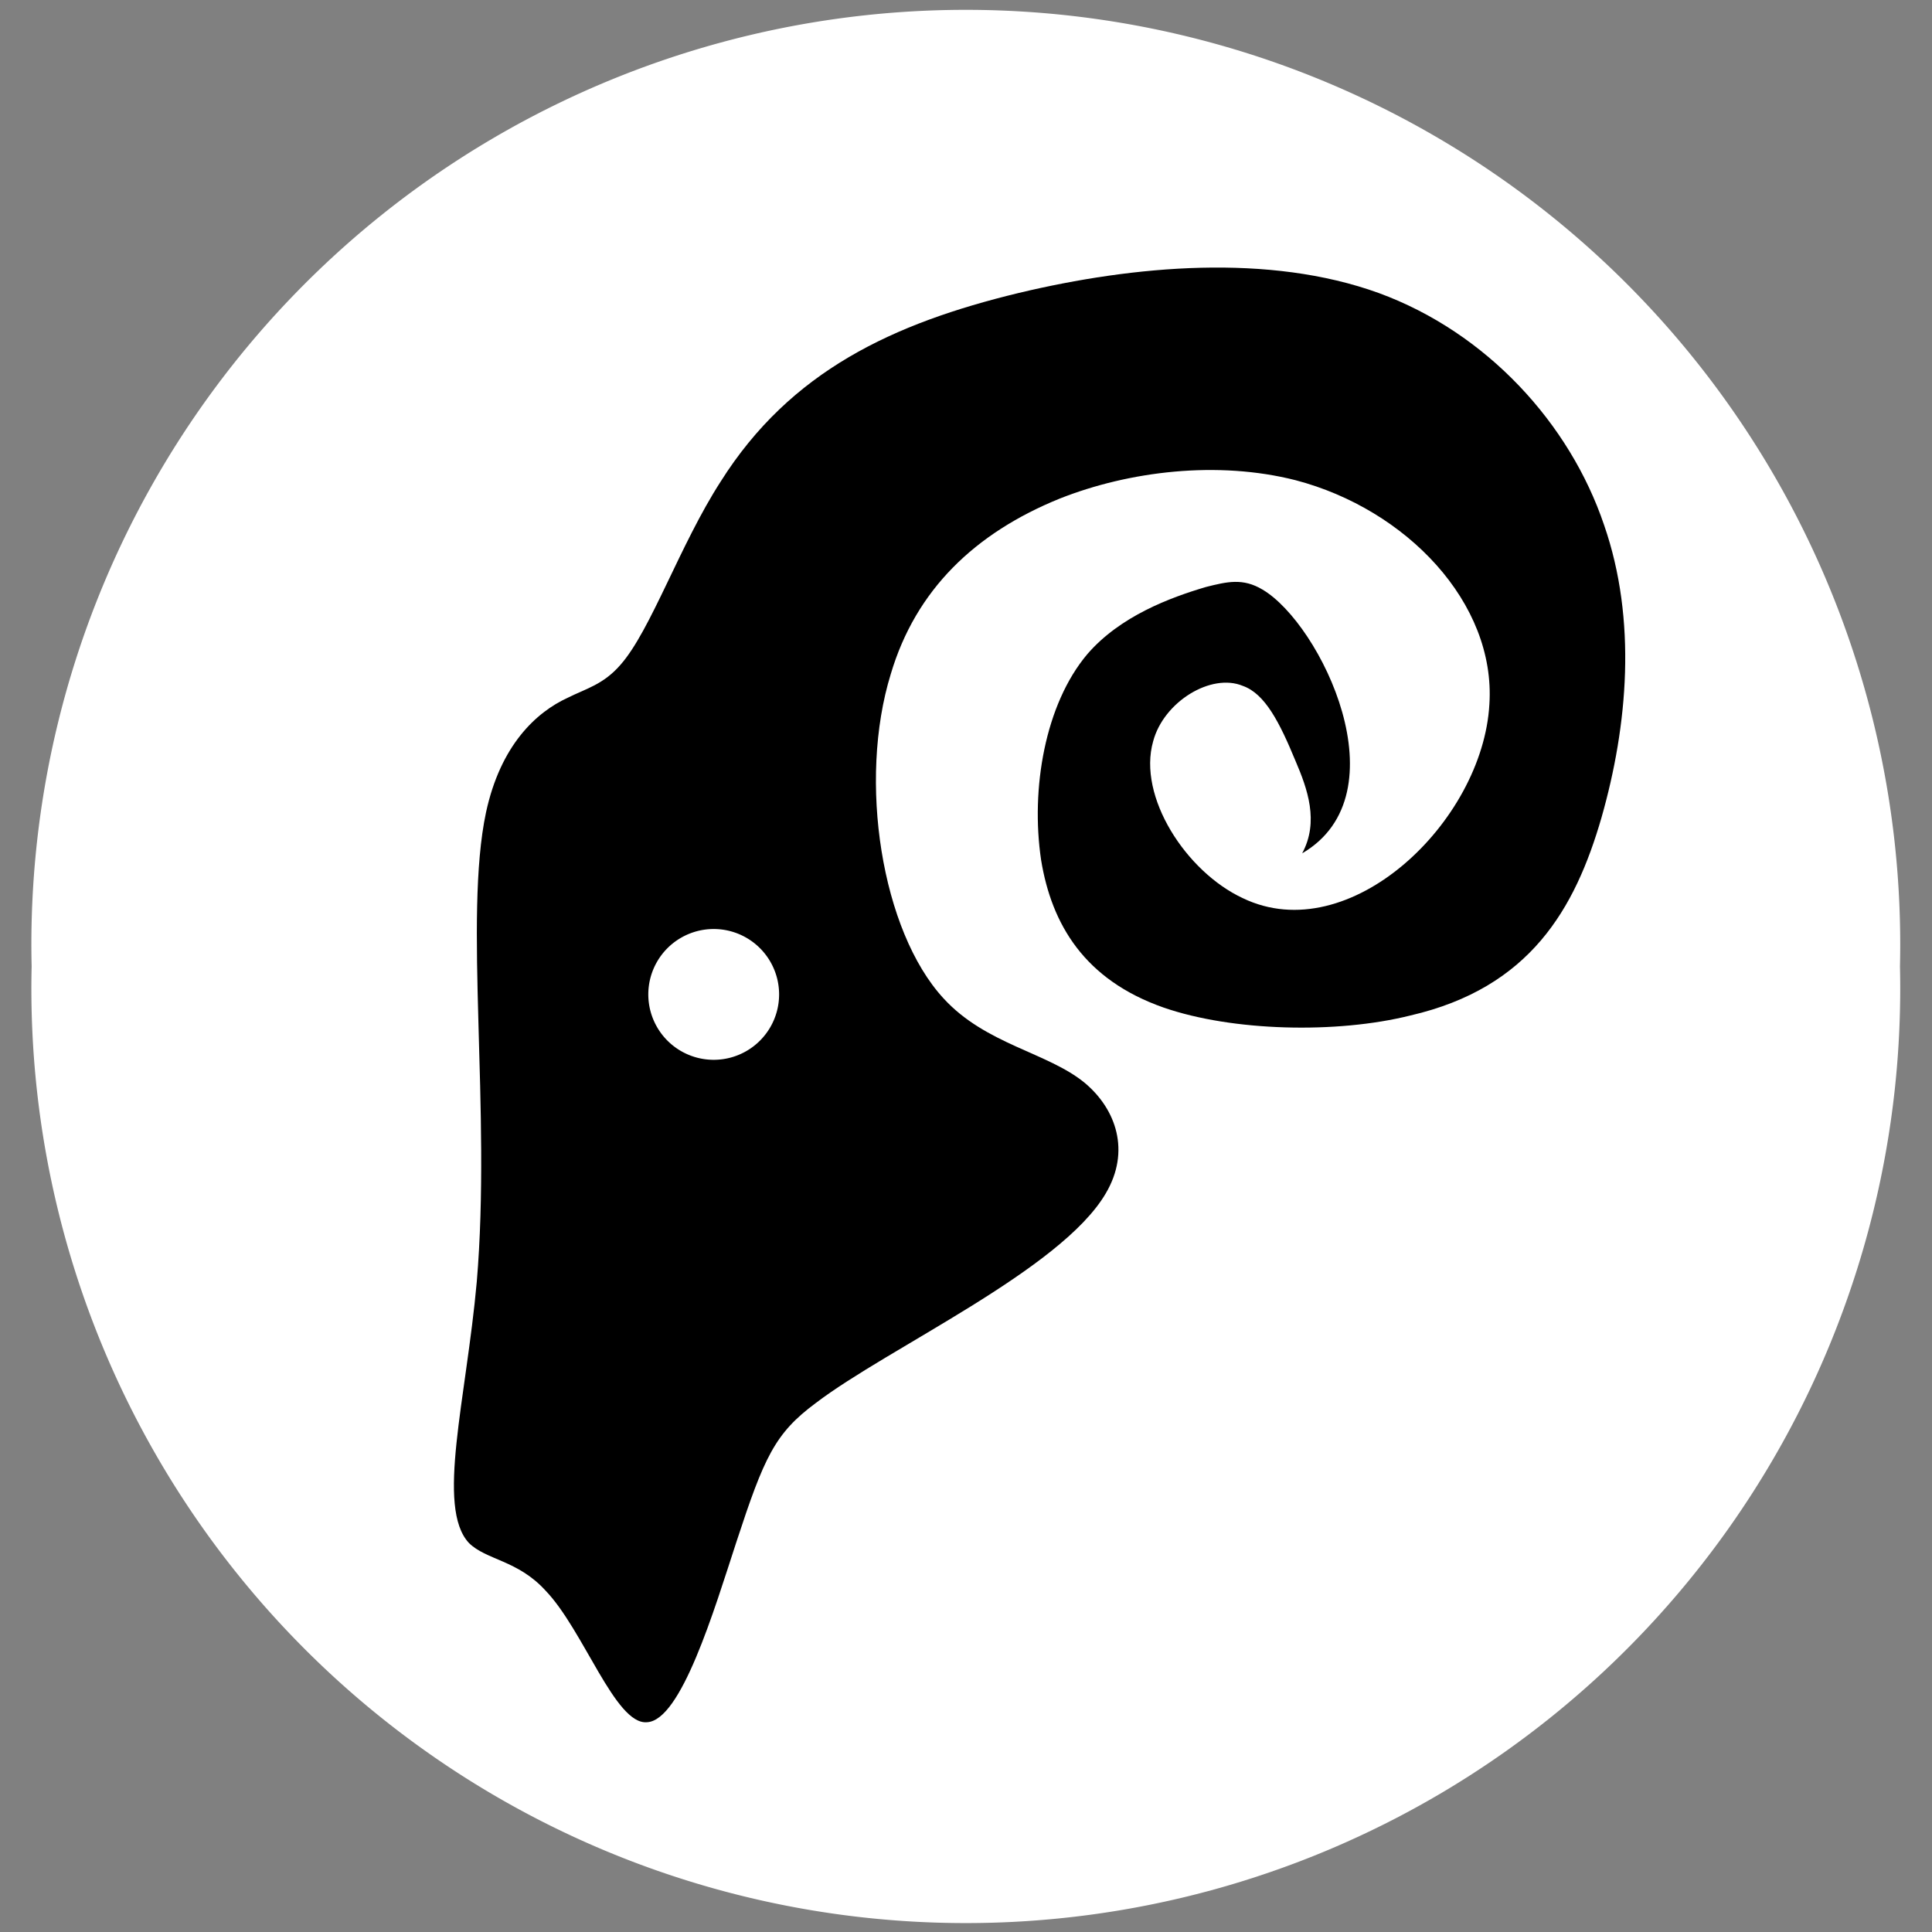 <?xml version="1.0" encoding="UTF-8" standalone="no"?>
<!DOCTYPE svg PUBLIC "-//W3C//DTD SVG 1.0//EN" "http://www.w3.org/TR/2001/REC-SVG-20010904/DTD/svg10.dtd">
<!-- Создано Microsoft Visio 11.0, Экспорт SVG, версия 1.0 ram.svg Страница-1 -->
<svg xmlns="http://www.w3.org/2000/svg" xmlns:xlink="http://www.w3.org/1999/xlink" xmlns:ev="http://www.w3.org/2001/xml-events"
		xmlns:v="http://schemas.microsoft.com/visio/2003/SVGExtensions/" width="0.204in" height="0.204in"
		viewBox="0 0 14.653 14.653" xml:space="preserve" color-interpolation-filters="sRGB" class="st3">
	<rect x="0" y="0" width="14.653" height="14.653" fill="#808080" stroke="none"/>
	<v:documentProperties v:langID="1049" v:metric="true" v:viewMarkup="false"/>

	<style type="text/css">
	<![CDATA[
		.st1 {fill:#ffffff;stroke:none;stroke-linecap:round;stroke-linejoin:round;stroke-width:0.24}
		.st2 {fill:#000000;stroke:none;stroke-linecap:round;stroke-linejoin:round;stroke-width:0.24}
		.st3 {fill:none;fill-rule:evenodd;font-size:12;overflow:visible;stroke-linecap:square;stroke-miterlimit:3}
	]]>
	</style>

	<g v:mID="0" v:index="1" v:groupContext="foregroundPage">
		<title>Страница-1</title>
		<v:pageProperties v:drawingScale="0.0393701" v:pageScale="0.0393701" v:drawingUnits="24" v:shadowOffsetX="9"
				v:shadowOffsetY="-9"/>
		<g id="shape2-1" v:mID="2" v:groupContext="shape" transform="translate(0.24,-0.24)">
			<title>Круг.2</title>
			<v:userDefs>
				<v:ud v:nameU="visVersion" v:val="VT0(14):26"/>
			</v:userDefs>
			<path d="M0 7.57 A7.087 7.087 0 1 1 14.17 7.57 A7.087 7.087 0 1 1 -0 7.57 Z" class="st1"/>
		</g>
		<g id="shape3-3" v:mID="3" v:groupContext="shape" transform="translate(3.446,-1.588)">
			<title>Лист.3</title>
			<path d="M6.43 8.06 C6.56 7.82 6.47 7.57 6.38 7.36 C6.26 7.07 6.15 6.85 5.98 6.79 C5.74 6.69 5.38 6.91 5.3 7.21 C5.18
						 7.63 5.55 8.2 5.98 8.4 C6.79 8.79 7.8 7.82 7.85 6.93 C7.9 6.16 7.22 5.45 6.38 5.23 C5.79 5.08 5.12 5.16
						 4.59 5.37 C3.95 5.63 3.5 6.06 3.31 6.7 C3.06 7.51 3.24 8.65 3.71 9.16 C4.03 9.51 4.5 9.57 4.78 9.8 C5.02
						 10 5.13 10.32 4.94 10.64 C4.6 11.22 3.29 11.81 2.74 12.23 C2.43 12.46 2.35 12.64 2.14 13.28 C1.97 13.8 1.72
						 14.64 1.46 14.65 C1.22 14.67 0.98 13.95 0.69 13.65 C0.48 13.42 0.24 13.42 0.11 13.29 C-0.14 13.02 0.09 12.2
						 0.17 11.31 C0.28 10.01 0.07 8.55 0.24 7.75 C0.35 7.24 0.62 6.99 0.86 6.88 C1 6.81 1.13 6.78 1.26 6.63 C1.49
						 6.37 1.71 5.72 2.02 5.24 C2.55 4.4 3.33 4.04 4.28 3.81 C5.16 3.6 6.18 3.51 7.01 3.81 C7.83 4.11 8.46 4.8
						 8.72 5.57 C8.97 6.29 8.9 7.09 8.7 7.79 C8.5 8.48 8.16 9.08 7.25 9.29 C6.69 9.43 5.9 9.41 5.38 9.23 C4.78
						 9.02 4.53 8.6 4.45 8.11 C4.37 7.57 4.48 6.93 4.8 6.55 C5.05 6.26 5.43 6.12 5.7 6.04 C5.86 6 5.98 5.97 6.13
						 6.06 C6.57 6.32 7.2 7.61 6.43 8.06 Z" class="st2"/>
		</g>
		<g id="shape4-5" v:mID="4" v:groupContext="shape" transform="translate(4.917,-6.618)">
			<title>Круг</title>
			<v:userDefs>
				<v:ud v:nameU="visVersion" v:val="VT0(14):26"/>
			</v:userDefs>
			<path d="M0 14.16 a0.496 0.496 0 0 1 0.992 0 a0.496 0.496 0 1 1 -0.992 0 Z" class="st1"/>
		</g>
	</g>
</svg>
